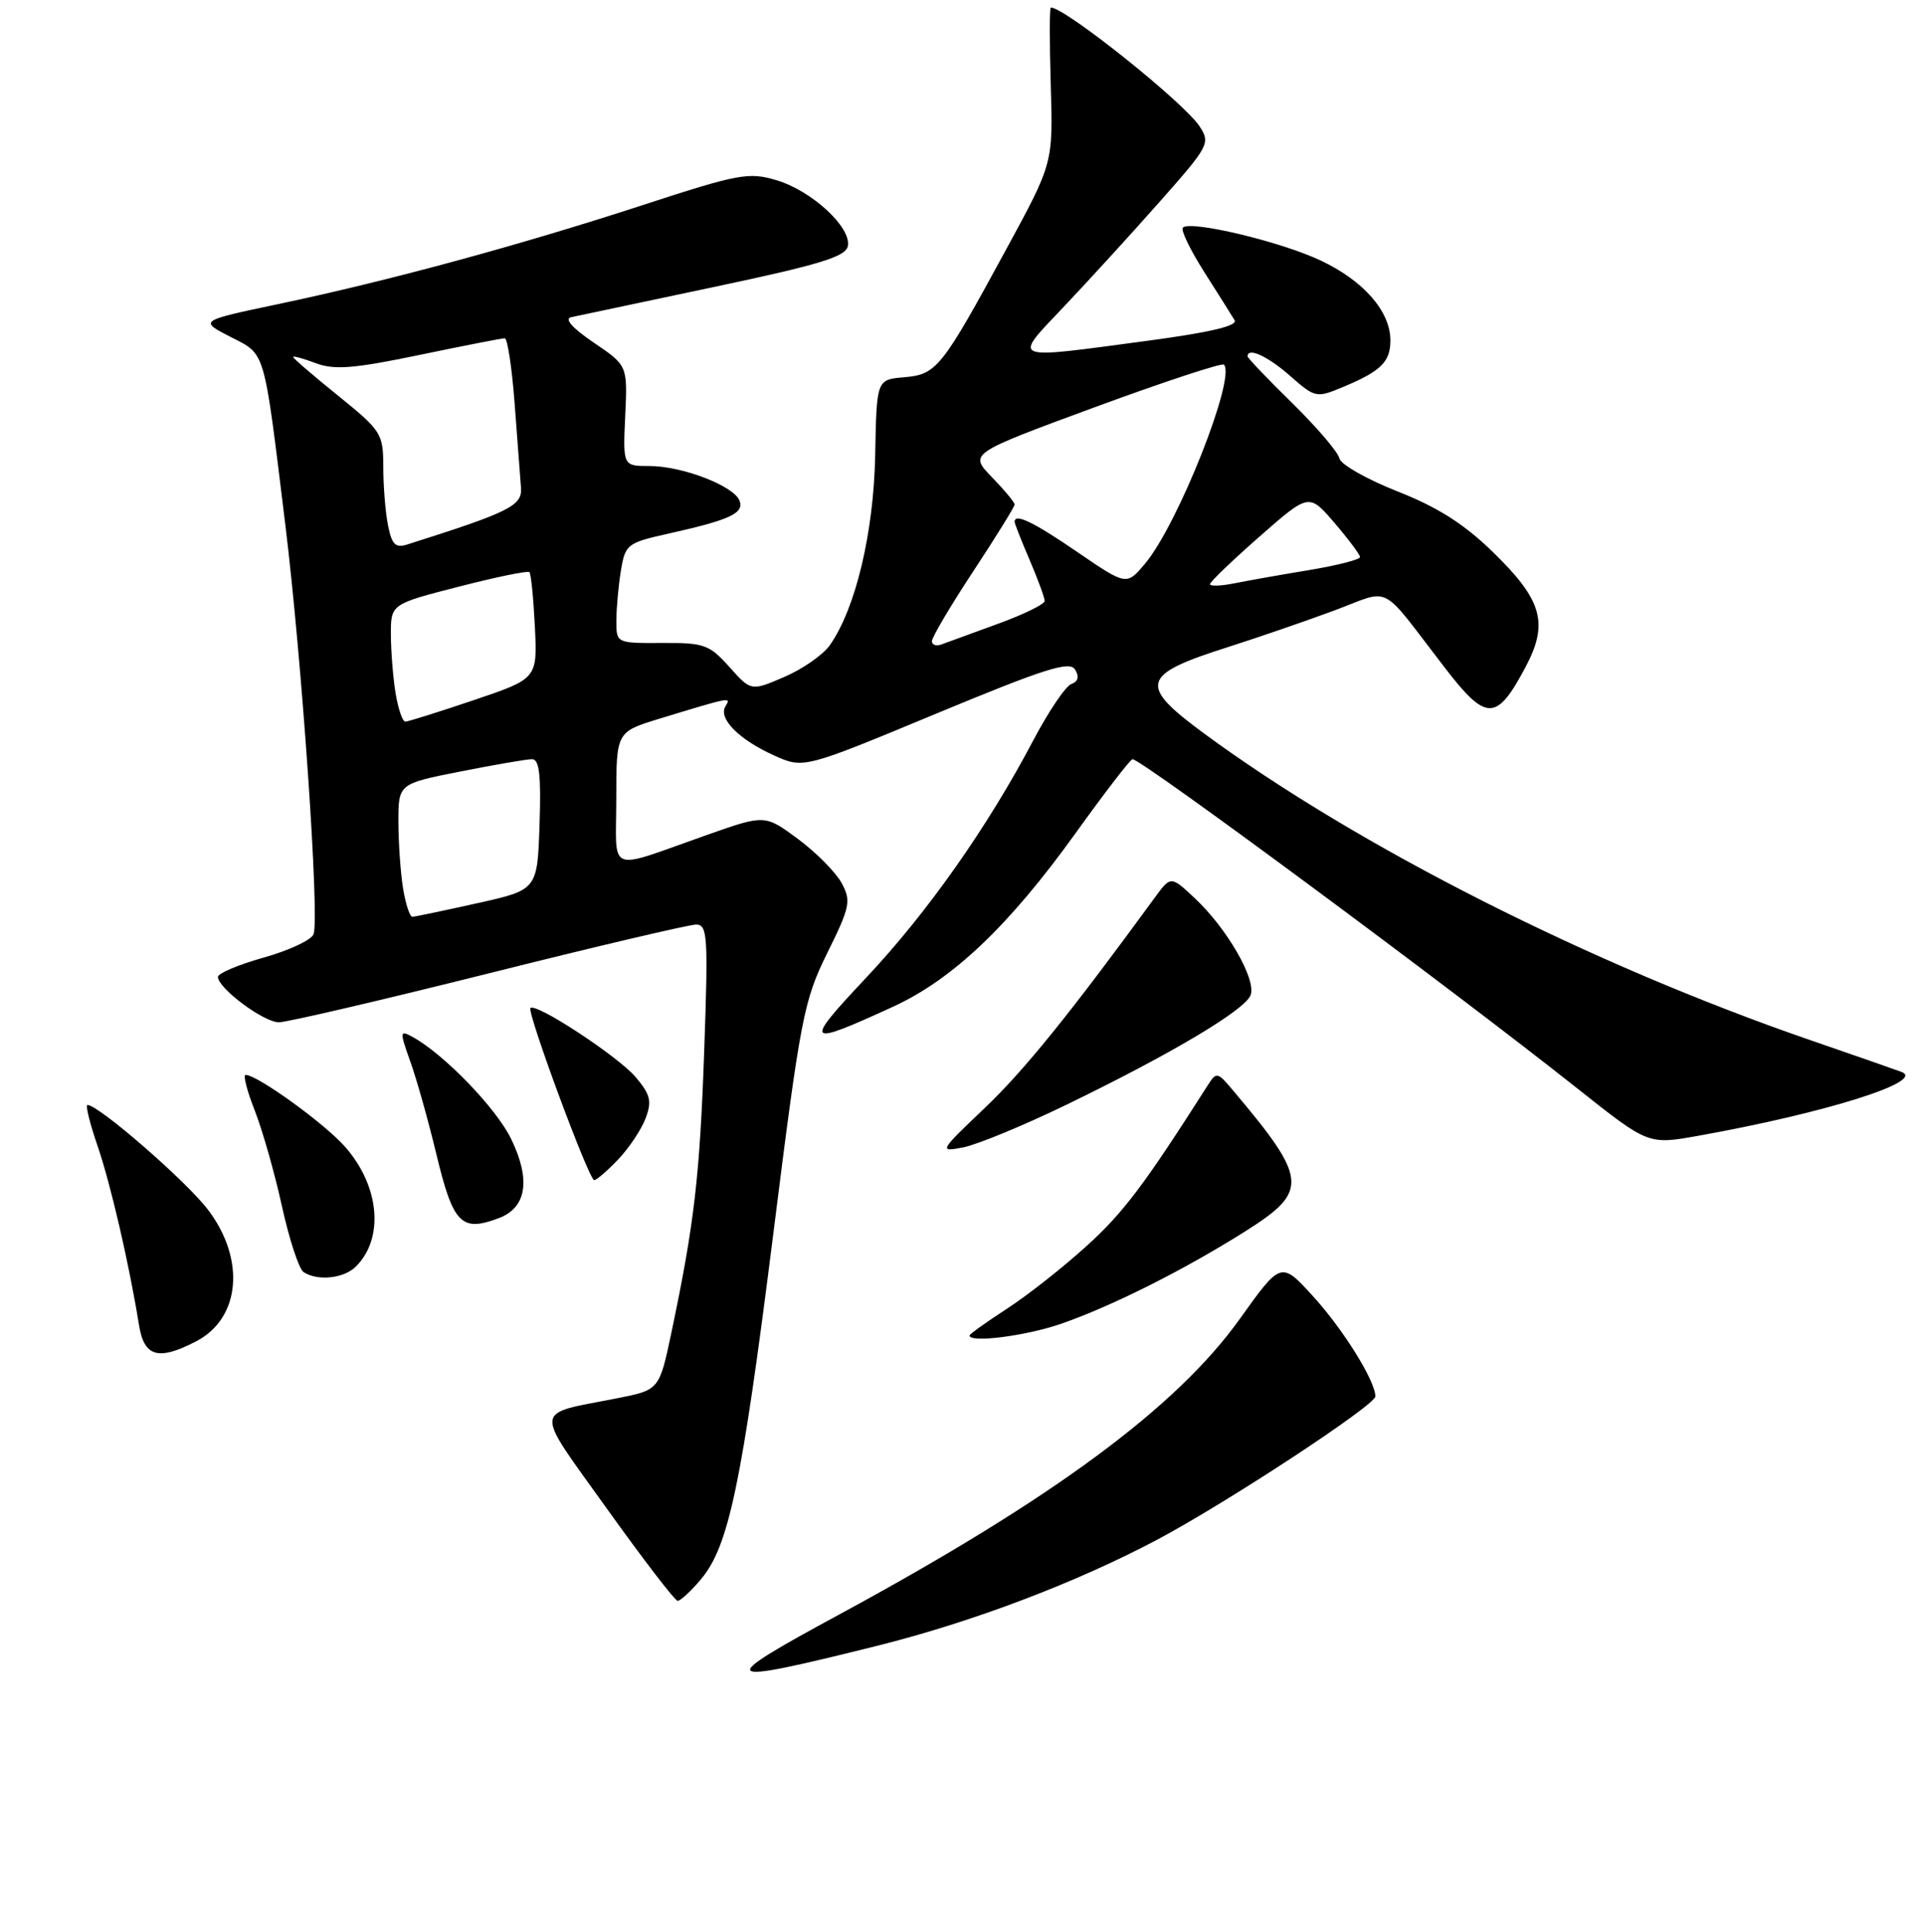 <?xml version="1.0" encoding="UTF-8" standalone="no"?>
<!DOCTYPE svg PUBLIC "-//W3C//DTD SVG 1.1//EN" "http://www.w3.org/Graphics/SVG/1.1/DTD/svg11.dtd" >
<svg xmlns="http://www.w3.org/2000/svg" xmlns:xlink="http://www.w3.org/1999/xlink" version="1.1" viewBox="0 0 256 257">
 <g >
 <path fill="currentColor"
d=" M 116.63 218.97 C 129.35 215.80 143.13 210.58 154.00 204.82 C 163.22 199.92 183.00 186.94 183.00 185.77 C 183.00 183.74 178.80 176.97 174.80 172.55 C 170.46 167.77 170.46 167.77 164.98 175.44 C 156.54 187.25 140.03 199.43 111.64 214.80 C 94.89 223.86 95.37 224.27 116.63 218.97 Z  M 93.28 210.08 C 96.97 205.69 98.70 197.44 102.91 164.00 C 106.52 135.29 106.95 133.11 110.07 126.79 C 113.10 120.66 113.27 119.87 112.00 117.50 C 111.23 116.07 108.62 113.43 106.20 111.63 C 101.78 108.36 101.78 108.36 94.14 111.05 C 80.49 115.85 82.00 116.45 82.00 106.25 C 82.00 97.37 82.00 97.37 87.75 95.61 C 97.34 92.69 97.31 92.69 96.53 93.96 C 95.53 95.57 98.30 98.38 102.99 100.50 C 106.93 102.27 106.93 102.27 124.54 94.95 C 139.00 88.95 142.32 87.89 143.04 89.07 C 143.63 90.02 143.46 90.67 142.55 91.00 C 141.79 91.27 139.51 94.65 137.48 98.50 C 131.41 110.03 123.40 121.41 115.23 130.09 C 106.85 139.00 107.12 139.29 118.76 133.96 C 126.75 130.31 134.22 123.21 143.12 110.83 C 147.01 105.42 150.41 101.00 150.69 101.00 C 151.90 101.00 192.93 131.36 209.91 144.83 C 219.31 152.29 219.31 152.29 225.91 151.11 C 242.87 148.08 256.35 143.84 253.00 142.60 C 252.18 142.29 246.78 140.41 241.00 138.42 C 211.70 128.33 180.66 112.63 160.17 97.55 C 151.40 91.09 151.78 89.76 163.50 86.05 C 167.35 84.82 173.61 82.67 177.42 81.26 C 185.34 78.33 183.36 77.31 192.27 88.87 C 197.78 96.02 199.13 96.00 202.99 88.73 C 206.09 82.88 205.22 79.83 198.59 73.39 C 194.79 69.70 191.26 67.46 185.91 65.36 C 181.84 63.75 178.37 61.78 178.21 60.97 C 178.05 60.16 175.24 56.87 171.96 53.65 C 168.68 50.44 166.00 47.63 166.00 47.40 C 166.00 46.16 168.67 47.38 171.65 50.00 C 175.00 52.94 175.14 52.97 178.71 51.48 C 183.76 49.37 185.00 48.14 185.00 45.28 C 185.00 41.43 181.44 37.35 175.73 34.66 C 170.40 32.14 158.39 29.28 157.39 30.28 C 157.08 30.59 158.36 33.23 160.22 36.17 C 162.09 39.10 163.91 42.00 164.27 42.60 C 164.72 43.35 160.97 44.23 152.58 45.35 C 134.10 47.82 134.68 48.06 141.60 40.75 C 144.86 37.31 150.59 31.04 154.33 26.81 C 160.87 19.42 161.07 19.04 159.61 16.81 C 157.53 13.63 141.73 1.01 139.82 1.00 C 139.64 1.00 139.64 5.65 139.81 11.35 C 140.12 21.70 140.12 21.70 133.92 33.10 C 125.27 49.03 124.63 49.82 120.29 50.19 C 116.64 50.50 116.64 50.50 116.45 60.50 C 116.26 70.84 113.85 80.96 110.41 85.84 C 109.51 87.12 106.78 89.02 104.35 90.06 C 99.93 91.96 99.93 91.96 97.05 88.73 C 94.38 85.75 93.69 85.50 88.08 85.54 C 82.00 85.57 82.00 85.57 82.01 82.54 C 82.02 80.87 82.29 77.87 82.62 75.88 C 83.19 72.43 83.47 72.21 88.86 71.01 C 97.12 69.17 99.04 68.28 98.40 66.61 C 97.65 64.64 90.78 62.00 86.42 62.00 C 82.88 62.00 82.88 62.00 83.19 55.31 C 83.50 48.63 83.50 48.63 79.00 45.58 C 76.16 43.65 75.05 42.41 76.00 42.20 C 76.83 42.02 85.37 40.21 94.99 38.18 C 109.06 35.21 112.54 34.15 112.81 32.74 C 113.29 30.25 108.04 25.39 103.33 23.98 C 99.62 22.87 98.31 23.11 85.41 27.32 C 69.13 32.63 51.72 37.36 37.00 40.46 C 26.50 42.67 26.50 42.67 30.63 44.80 C 35.40 47.25 35.04 46.01 37.96 69.78 C 40.18 87.89 42.54 122.14 41.72 124.29 C 41.42 125.06 38.44 126.45 35.09 127.39 C 31.74 128.33 29.00 129.49 29.00 129.96 C 29.00 131.47 35.08 136.00 37.11 136.00 C 38.18 136.00 50.73 133.07 65.00 129.50 C 79.27 125.92 91.70 123.00 92.62 123.00 C 94.14 123.00 94.24 124.51 93.70 139.75 C 93.11 156.52 92.38 162.79 89.35 177.21 C 87.73 184.91 87.73 184.91 82.11 186.02 C 70.80 188.25 70.92 186.95 80.76 200.72 C 85.57 207.44 89.80 212.95 90.16 212.97 C 90.52 212.99 91.93 211.69 93.28 210.08 Z  M 26.09 178.45 C 32.01 175.39 32.70 167.51 27.64 160.89 C 24.71 157.07 13.12 147.00 11.64 147.00 C 11.35 147.00 11.94 149.42 12.96 152.38 C 14.72 157.50 17.18 168.13 18.49 176.25 C 19.17 180.52 21.05 181.06 26.09 178.45 Z  M 141.10 176.14 C 147.84 173.82 157.55 168.95 165.74 163.78 C 174.18 158.44 174.04 156.89 164.01 145.00 C 161.99 142.60 161.85 142.58 160.70 144.38 C 152.24 157.65 149.53 161.25 144.67 165.68 C 141.54 168.53 136.74 172.32 133.99 174.10 C 131.25 175.88 129.00 177.49 129.00 177.67 C 129.00 178.68 136.44 177.74 141.10 176.14 Z  M 47.36 168.49 C 51.14 164.72 50.52 157.80 45.92 152.57 C 43.21 149.48 34.24 143.00 32.68 143.00 C 32.32 143.00 32.87 145.14 33.90 147.75 C 34.92 150.36 36.56 156.10 37.52 160.50 C 38.49 164.90 39.78 168.83 40.39 169.23 C 42.24 170.46 45.77 170.09 47.36 168.49 Z  M 66.41 162.04 C 70.07 160.64 70.64 156.95 68.02 151.54 C 66.02 147.40 58.96 140.12 54.79 137.89 C 53.19 137.03 53.18 137.25 54.60 141.24 C 55.44 143.58 56.98 149.06 58.03 153.42 C 60.30 162.87 61.36 163.95 66.41 162.04 Z  M 82.25 154.25 C 83.69 152.74 85.33 150.28 85.90 148.78 C 86.76 146.50 86.55 145.63 84.57 143.28 C 82.24 140.54 71.29 133.35 70.58 134.11 C 70.09 134.65 78.36 156.99 79.06 157.00 C 79.37 157.00 80.81 155.76 82.25 154.25 Z  M 141.79 147.02 C 155.73 140.27 165.64 134.39 166.40 132.39 C 167.19 130.33 163.28 123.53 158.98 119.50 C 155.78 116.50 155.78 116.50 153.64 119.43 C 142.34 134.90 136.29 142.39 131.04 147.39 C 124.94 153.20 124.90 153.27 128.18 152.64 C 130.01 152.28 136.13 149.76 141.79 147.02 Z  M 53.64 118.25 C 53.30 116.19 53.02 112.20 53.01 109.39 C 53.00 104.27 53.00 104.27 61.25 102.64 C 65.79 101.74 70.08 101.00 70.79 101.00 C 71.76 101.00 72.01 103.12 71.79 109.69 C 71.50 118.38 71.50 118.38 63.50 120.16 C 59.10 121.14 55.22 121.95 54.88 121.97 C 54.54 121.99 53.98 120.31 53.64 118.25 Z  M 52.64 92.25 C 52.30 90.19 52.02 86.67 52.01 84.44 C 52.00 80.37 52.00 80.37 61.03 78.05 C 65.99 76.77 70.23 75.90 70.44 76.11 C 70.66 76.33 70.98 79.60 71.17 83.39 C 71.50 90.28 71.50 90.28 63.05 93.14 C 58.40 94.71 54.29 96.00 53.93 96.00 C 53.56 96.00 52.98 94.31 52.64 92.25 Z  M 124.00 85.29 C 124.00 84.78 126.47 80.60 129.50 76.00 C 132.53 71.40 135.00 67.41 135.00 67.12 C 135.00 66.83 133.64 65.19 131.97 63.47 C 128.94 60.34 128.94 60.34 145.65 54.18 C 154.84 50.80 162.58 48.25 162.85 48.51 C 164.50 50.17 156.73 69.79 152.36 74.98 C 149.89 77.91 149.89 77.91 143.38 73.46 C 137.51 69.44 135.00 68.23 135.00 69.42 C 135.00 69.65 135.90 71.93 137.00 74.50 C 138.10 77.07 139.00 79.52 139.00 79.95 C 139.00 80.38 136.19 81.75 132.75 83.00 C 129.31 84.25 125.94 85.48 125.25 85.74 C 124.56 86.00 124.00 85.80 124.00 85.29 Z  M 161.00 77.71 C 161.00 77.41 163.96 74.57 167.58 71.39 C 174.17 65.61 174.17 65.61 177.55 69.55 C 179.41 71.72 180.94 73.77 180.96 74.10 C 180.98 74.44 177.96 75.21 174.25 75.83 C 170.54 76.44 166.04 77.24 164.25 77.60 C 162.46 77.96 161.00 78.01 161.00 77.71 Z  M 51.63 69.90 C 51.28 68.17 51.00 64.67 51.00 62.12 C 50.99 57.68 50.76 57.31 45.00 52.65 C 41.70 49.99 39.00 47.67 39.00 47.49 C 39.00 47.32 40.36 47.69 42.02 48.32 C 44.48 49.24 47.06 49.04 55.77 47.23 C 61.67 46.00 66.80 45.00 67.16 45.00 C 67.52 45.00 68.12 48.94 68.48 53.75 C 68.84 58.56 69.22 63.57 69.32 64.89 C 69.50 67.28 67.84 68.11 54.21 72.43 C 52.63 72.94 52.14 72.46 51.63 69.90 Z "/>
</g>
</svg>